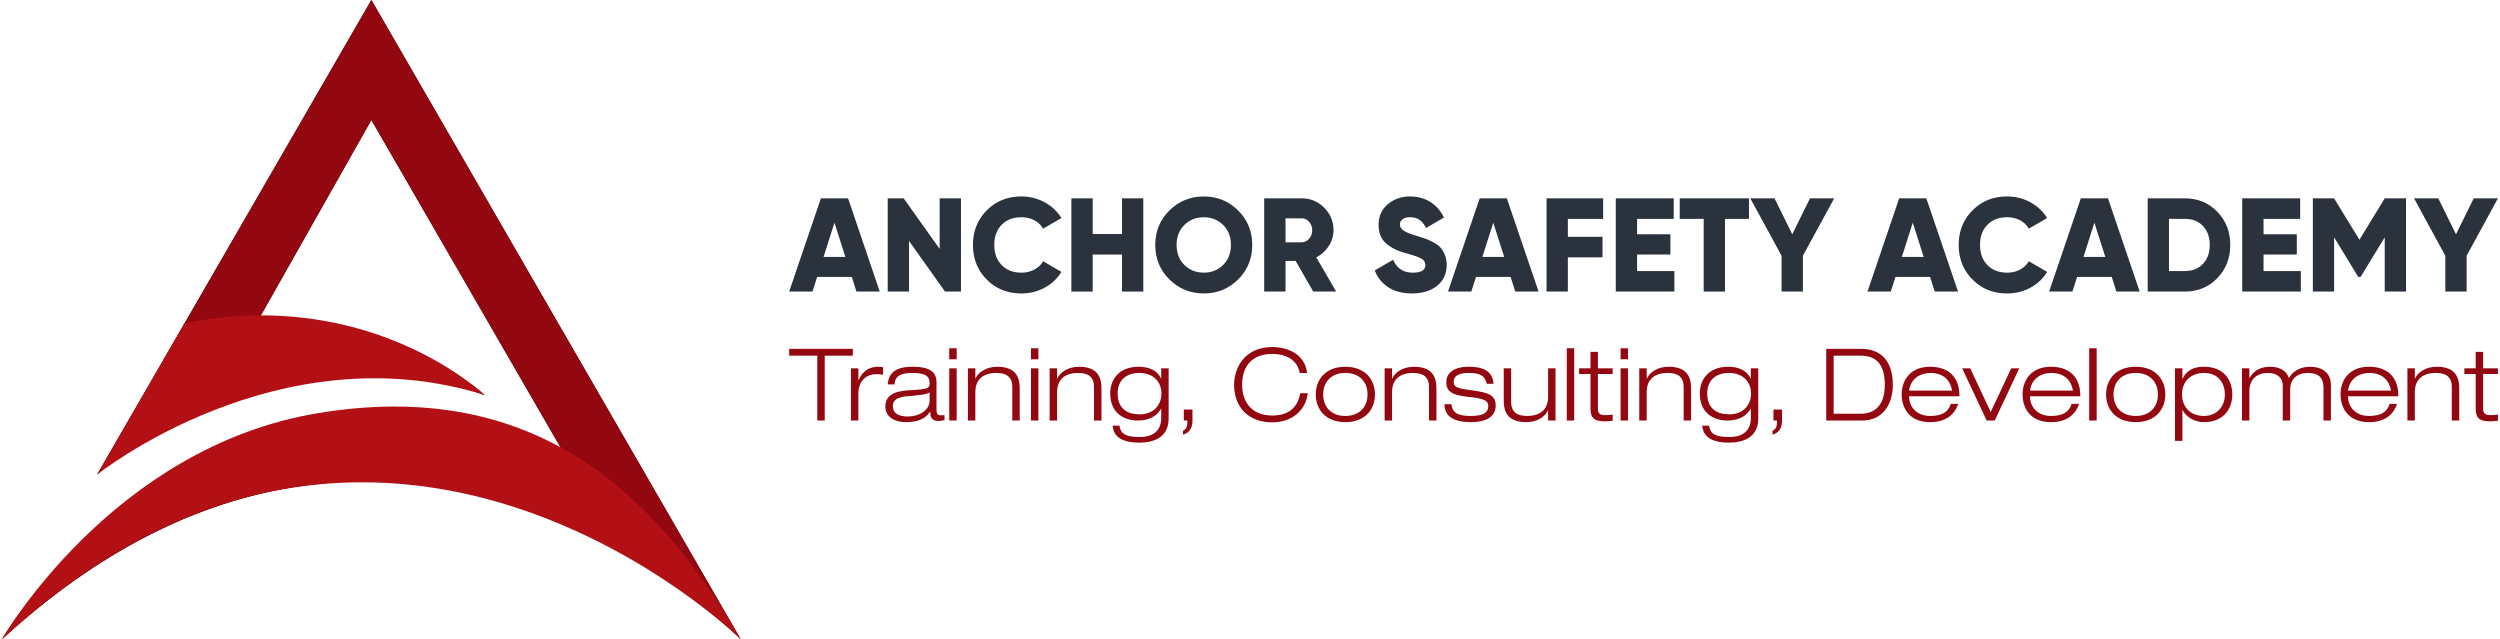 <svg xmlns="http://www.w3.org/2000/svg" xml:space="preserve" width="974" height="249" style="shape-rendering:geometricPrecision;text-rendering:geometricPrecision;image-rendering:optimizeQuality;fill-rule:evenodd;clip-rule:evenodd" viewBox="0 0 528.09 135.23"><defs><style>.fil0,.fil1,.fil3{fill:#2a323d;fill-rule:nonzero}.fil1,.fil3{fill:#920710}.fil3{fill:#b21014}</style></defs><g id="OBJECTS"><g id="_1359135043088"><path class="fil0" d="m180.77 61.69-.98-3.1h-7.33l-.99 3.1h-4.93l6.71-19.72H179l6.7 19.72h-4.93zm-6.96-7.32h4.62l-2.31-7.25-2.31 7.25z"/><path id="_1" class="fil0" d="M198.38 41.97h4.51v19.72h-3.38l-7.61-10.71v10.71h-4.51V41.97h3.38l7.61 10.7z"/><path id="_2" class="fil0" d="M215.68 62.09c-2.95 0-5.39-.99-7.34-2.95-1.94-1.96-2.91-4.4-2.91-7.31 0-2.91.97-5.35 2.91-7.31 1.95-1.97 4.39-2.95 7.34-2.95 1.77 0 3.4.41 4.91 1.23 1.5.81 2.68 1.93 3.55 3.34l-3.89 2.25a4.404 4.404 0 0 0-1.86-1.79c-.81-.42-1.71-.63-2.71-.63-1.74 0-3.14.53-4.18 1.6-1.04 1.07-1.56 2.49-1.56 4.26 0 1.76.52 3.18 1.56 4.25 1.04 1.07 2.44 1.61 4.18 1.61 1 0 1.91-.22 2.72-.65.82-.43 1.44-1.02 1.85-1.77l3.89 2.25c-.85 1.41-2.02 2.52-3.53 3.34-1.5.82-3.14 1.23-4.93 1.23z"/><path id="_3" class="fil0" d="M236.96 41.97h4.51v19.72h-4.51v-7.83h-6.2v7.83h-4.51V41.97h4.51v7.55h6.2z"/><path id="_4" class="fil0" d="M261.53 59.13c-1.99 1.97-4.41 2.96-7.27 2.96-2.86 0-5.28-.99-7.27-2.96-1.99-1.98-2.99-4.41-2.99-7.3 0-2.89 1-5.33 2.99-7.3 1.99-1.97 4.41-2.96 7.27-2.96 2.86 0 5.28.99 7.27 2.96 1.99 1.97 2.99 4.41 2.99 7.3 0 2.89-1 5.32-2.99 7.3zm-11.37-3.07c1.1 1.09 2.47 1.63 4.1 1.63 1.63 0 3-.54 4.1-1.63 1.1-1.09 1.65-2.5 1.65-4.23 0-1.73-.55-3.14-1.65-4.23-1.1-1.09-2.47-1.63-4.1-1.63-1.63 0-3 .54-4.1 1.63-1.1 1.09-1.65 2.5-1.65 4.23 0 1.73.55 3.14 1.65 4.23z"/><path id="_5" class="fil0" d="m277.42 61.69-3.72-6.48h-2.14v6.48h-4.51V41.97h7.89c1.88 0 3.48.65 4.79 1.97 1.32 1.31 1.98 2.91 1.98 4.79 0 1.2-.34 2.31-1.01 3.34a6.779 6.779 0 0 1-2.63 2.38l4.2 7.24h-4.85zm-5.86-15.5v5.08h3.38c.62 0 1.15-.25 1.59-.74.45-.49.67-1.09.67-1.8s-.22-1.32-.67-1.8c-.44-.49-.97-.74-1.59-.74h-3.38z"/><path id="_6" class="fil0" d="M298.33 62.09c-2.01 0-3.69-.44-5.03-1.31-1.34-.88-2.3-2.07-2.86-3.57l3.89-2.25c.79 1.82 2.17 2.73 4.14 2.73 1.79 0 2.68-.54 2.68-1.61 0-.58-.29-1.03-.86-1.36-.57-.33-1.65-.71-3.23-1.14-.82-.23-1.55-.48-2.17-.76-.62-.29-1.22-.66-1.81-1.12a4.43 4.43 0 0 1-1.36-1.73c-.31-.7-.46-1.49-.46-2.4 0-1.82.65-3.27 1.96-4.36 1.3-1.09 2.86-1.64 4.66-1.64 1.62 0 3.04.38 4.28 1.14 1.24.76 2.22 1.87 2.93 3.31l-3.8 2.23c-.36-.75-.8-1.32-1.33-1.7-.52-.39-1.22-.58-2.08-.58-.68 0-1.2.14-1.56.43-.37.3-.55.65-.55 1.06 0 .49.23.91.69 1.27.46.36 1.41.75 2.86 1.18.79.25 1.4.44 1.83.59.43.15.98.4 1.65.75.66.35 1.17.72 1.52 1.1.35.39.66.89.93 1.52s.41 1.35.41 2.16c0 1.88-.68 3.36-2.03 4.44-1.35 1.08-3.12 1.62-5.3 1.62z"/><path id="_7" class="fil0" d="m320.17 61.69-.99-3.1h-7.32l-.99 3.1h-4.93l6.7-19.72h5.75l6.71 19.72h-4.93zm-6.96-7.32h4.62l-2.31-7.25-2.31 7.25z"/><path id="_8" class="fil0" d="M338.77 46.31h-7.47v3.8h7.33v4.34h-7.33v7.24h-4.51V41.97h11.98z"/><path id="_9" class="fil0" d="M345.95 57.35h7.89v4.34h-12.4V41.97h12.26v4.34h-7.75v3.26H353v4.29h-7.05z"/><path id="_10" class="fil0" d="M369.62 41.97v4.34h-5.07v15.38h-4.51V46.31h-5.07v-4.34z"/><path id="_11" class="fil0" d="m387.65 41.97-6.62 12.14v7.58h-4.51v-7.58l-6.62-12.14h5.13l3.75 7.6 3.75-7.6z"/><path id="_12" class="fil0" d="m408.93 61.69-.99-3.1h-7.32l-.99 3.1h-4.93l6.7-19.72h5.75l6.71 19.72h-4.93zm-6.96-7.32h4.62l-2.31-7.25-2.31 7.25z"/><path id="_13" class="fil0" d="M424.26 62.09c-2.95 0-5.4-.99-7.34-2.95-1.95-1.96-2.92-4.4-2.92-7.31 0-2.91.97-5.35 2.92-7.31 1.94-1.97 4.39-2.95 7.34-2.95 1.76 0 3.4.41 4.9 1.23 1.5.81 2.69 1.93 3.55 3.34l-3.89 2.25a4.404 4.404 0 0 0-1.86-1.79c-.81-.42-1.71-.63-2.7-.63-1.75 0-3.14.53-4.19 1.6-1.04 1.07-1.56 2.49-1.56 4.26 0 1.76.52 3.18 1.56 4.25 1.05 1.07 2.44 1.61 4.19 1.61.99 0 1.9-.22 2.72-.65.81-.43 1.43-1.02 1.84-1.77l3.89 2.25c-.84 1.41-2.02 2.52-3.52 3.34-1.5.82-3.15 1.23-4.93 1.23z"/><path id="_14" class="fil0" d="m447.36 61.69-.98-3.1h-7.33l-.99 3.1h-4.93l6.71-19.72h5.75l6.7 19.72h-4.93zm-6.96-7.32h4.62l-2.31-7.25-2.31 7.25z"/><path id="_15" class="fil0" d="M461.87 41.97c2.73 0 5.01.94 6.84 2.83 1.83 1.89 2.75 4.23 2.75 7.03s-.92 5.14-2.75 7.03c-1.83 1.89-4.11 2.83-6.84 2.83h-7.88V41.97h7.88zm0 15.38c1.56 0 2.83-.5 3.8-1.51.96-1 1.45-2.34 1.45-4.01s-.49-3.01-1.45-4.02c-.97-1-2.24-1.5-3.8-1.5h-3.38v11.04h3.38z"/><path id="_16" class="fil0" d="M478.5 57.35h7.89v4.34h-12.4V41.97h12.26v4.34h-7.75v3.26h7.04v4.29h-7.04z"/><path id="_17" class="fil0" d="M508.65 41.97v19.72h-4.51V50.22l-5.1 8.37h-.51l-5.1-8.37v11.47h-4.5V41.97h4.5l5.36 8.76 5.35-8.76z"/><path id="_18" class="fil0" d="m528.09 41.97-6.62 12.14v7.58h-4.51v-7.58l-6.62-12.14h5.13l3.75 7.6 3.75-7.6z"/><path class="fil1" d="M172.49 88.98h1.57V75.26h5.95v-1.45h-13.47v1.45h5.95z"/><path id="_1_0" class="fil1" d="M179.61 88.98h1.57v-5.63c0-3.14 2.06-4.18 3.76-4.18.49 0 .96.04 1.45.13v-1.62c-.24-.04-.49-.08-.94-.08-2.61 0-3.65 1.55-4.23 2.86h-.04v-2.52h-1.57v11.04z"/><path id="_2_1" class="fil1" d="M196.26 84.71c0 2.28-2.48 3.42-4.61 3.42-1.7 0-3.18-.51-3.18-2.23 0-1.31 1.06-1.87 2.89-2.04 3.14-.29 4.2-.38 4.9-.83v1.68zm-7.43-3.37c.1-1.77 1.29-2.43 3.78-2.43 2.59 0 3.65.58 3.65 2.17 0 1.08-.42 1.27-3.86 1.47-2.42.12-5.51.46-5.51 3.46 0 2.48 2.41 3.31 4.3 3.31 3.61 0 4.67-1.48 5.16-2.21h.04c.02.88.11 1.96 1.7 1.96.51 0 1-.11 1.32-.17v-1.06c-.28.02-.55.04-.83.04-.62 0-.87-.32-.87-1.23v-5.78c0-2.13-1.36-3.27-5.06-3.27-3.78 0-5.03 1.42-5.27 3.74h1.45z"/><path id="_3_2" class="fil1" d="M200.41 88.98h1.57V77.94h-1.57v11.04zm0-12.96h1.57v-2.33h-1.57v2.33z"/><path id="_4_3" class="fil1" d="M213.75 88.98h1.57v-6.84c0-2.63-1.1-4.54-4.78-4.54-2.44 0-4.1 1.33-4.57 2.5h-.04v-2.16h-1.57v11.04h1.57v-5.99c0-2.5 1.4-4.08 4.48-4.08 2 0 3.34.77 3.34 2.96v7.11z"/><path id="_5_4" class="fil1" d="M217.7 88.98h1.57V77.94h-1.57v11.04zm0-12.96h1.57v-2.33h-1.57v2.33z"/><path id="_6_5" class="fil1" d="M231.04 88.98h1.58v-6.84c0-2.63-1.11-4.54-4.78-4.54-2.45 0-4.1 1.33-4.57 2.5h-.04v-2.16h-1.58v11.04h1.58v-5.99c0-2.5 1.4-4.08 4.48-4.08 2 0 3.33.77 3.33 2.96v7.11z"/><path id="_7_6" class="fil1" d="M245.3 83.23c0 2.8-2 4.44-4.59 4.44-2.65 0-4.67-1.21-4.67-4.44 0-2.72 1.78-4.32 4.54-4.32 3.13 0 4.72 2 4.72 4.32zm-.04-3.15h-.04c-.75-1.68-2.57-2.48-4.72-2.48-4.17 0-6.03 2.69-6.03 5.63 0 4.31 3.05 5.75 5.86 5.75 2.85 0 4.29-1.38 4.89-2.5h.04v1.97c0 2.66-1.68 4.02-4.57 4.02-3.72 0-4.04-1.21-4.27-2.4h-1.44c.12 1.19.61 3.59 5.65 3.59 2.91 0 6.2-1.02 6.2-5.1V77.94h-1.57v2.14z"/><path id="_8_7" class="fil1" d="M250.04 88.98h.76c0 1.07-.1 1.79-.95 2.17v.81c1.17-.32 2.02-1.17 2.02-2.93v-2.38h-1.83v2.33z"/><path id="_9_8" class="fil1" d="M274.68 83.2c-.53 2.89-2.31 4.72-5.92 4.72-4.61 0-6.38-3.14-6.38-6.52 0-4.42 2.62-6.52 6.38-6.52 2.74 0 5.33 1.17 5.8 4.05h1.57c-.47-3.99-4.06-5.5-7.37-5.5-5.93 0-8.08 4.51-8.08 7.97 0 4.86 3.15 7.97 8.08 7.97 4.35 0 7.16-2.77 7.5-6.17h-1.58z"/><path id="_10_9" class="fil1" d="M279.53 83.46c0-2.66 1.72-4.55 4.69-4.55 2.98 0 4.7 1.89 4.7 4.55s-1.72 4.55-4.7 4.55c-2.97 0-4.69-1.89-4.69-4.55zm-1.57 0c0 3.08 2.01 5.86 6.26 5.86s6.27-2.78 6.27-5.86c0-3.08-2.02-5.86-6.27-5.86s-6.26 2.78-6.26 5.86z"/><path id="_11_10" class="fil1" d="M301.92 88.98h1.57v-6.84c0-2.63-1.1-4.54-4.78-4.54-2.44 0-4.1 1.33-4.56 2.5h-.05v-2.16h-1.57v11.04h1.57v-5.99c0-2.5 1.41-4.08 4.49-4.08 1.99 0 3.33.77 3.33 2.96v7.11z"/><path id="_12_11" class="fil1" d="M315.58 81.21c-.19-2.32-1.65-3.61-5.25-3.61-3.2 0-4.75 1.36-4.75 3.27 0 1.95 1.21 2.76 4.65 3.1 3.44.34 4.23.83 4.23 1.93 0 1.66-1.49 2.11-3.68 2.11-2.82 0-3.87-.64-4.14-2.49h-1.45c0 2.66 2.09 3.8 5.59 3.8 3.46 0 5.25-1.31 5.25-3.5 0-2.15-1.4-2.74-4.78-3.19-3.36-.44-4.1-.68-4.1-1.83 0-1.53 1.53-1.89 3.18-1.89 2.3 0 3.4.51 3.81 2.3h1.44z"/><path id="_13_12" class="fil1" d="M327.12 88.98h1.57V77.94h-1.57v5.99c0 2.5-1.4 4.08-4.48 4.08-2 0-3.34-.77-3.34-2.96v-7.11h-1.57v6.84c0 2.63 1.1 4.54 4.78 4.54 2.44 0 4.1-1.33 4.57-2.5h.04v2.16z"/><path id="_14_13" class="fil1" d="M331.07 88.98h1.57V73.69h-1.57z"/><path id="_15_14" class="fil1" d="M336.09 77.94h-2.41v1.19h2.41v7.28c0 1.79.53 2.74 2.97 2.74.51 0 1.13-.04 1.72-.12v-1.32c-.3.06-.79.13-1.55.13-1.28 0-1.57-.45-1.57-1.41v-7.3h3.12v-1.19h-3.12v-3.49h-1.57v3.49z"/><path id="_16_15" class="fil1" d="M342.46 88.98h1.57V77.94h-1.57v11.04zm0-12.96h1.57v-2.33h-1.57v2.33z"/><path id="_17_16" class="fil1" d="M355.8 88.98h1.57v-6.84c0-2.63-1.1-4.54-4.78-4.54-2.44 0-4.1 1.33-4.56 2.5h-.05v-2.16h-1.57v11.04h1.57v-5.99c0-2.5 1.4-4.08 4.49-4.08 1.99 0 3.33.77 3.33 2.96v7.11z"/><path id="_18_17" class="fil1" d="M370.06 83.23c0 2.8-2 4.44-4.59 4.44-2.66 0-4.68-1.21-4.68-4.44 0-2.72 1.79-4.32 4.55-4.32 3.12 0 4.72 2 4.72 4.32zm-.04-3.15h-.05c-.74-1.68-2.57-2.48-4.71-2.48-4.17 0-6.04 2.69-6.04 5.63 0 4.31 3.06 5.75 5.87 5.75 2.84 0 4.29-1.38 4.88-2.5h.05v1.97c0 2.66-1.68 4.02-4.57 4.02-3.72 0-4.04-1.21-4.27-2.4h-1.45c.13 1.19.62 3.59 5.65 3.59 2.91 0 6.21-1.02 6.21-5.1V77.94h-1.57v2.14z"/><path id="_19" class="fil1" d="M374.8 88.98h.76c0 1.07-.11 1.79-.96 2.17v.81c1.17-.32 2.02-1.17 2.02-2.93v-2.38h-1.82v2.33z"/><path id="_20" class="fil1" d="M385.97 88.98h7.61c4.25 0 6.48-3.31 6.48-7.58 0-4.76-2.3-7.59-6.72-7.59h-7.37v15.17zm1.57-13.72h5.74c3.5 0 5.08 2.12 5.08 6.14 0 4.65-2.36 6.14-5.08 6.14h-5.74V75.26z"/><path id="_21" class="fil1" d="M403.5 82.65c.36-2.7 2.53-3.74 4.55-3.74 2.1 0 4.1 1.02 4.54 3.74h-9.09zm8.82 2.81c-.56 1.68-1.75 2.55-4.38 2.55-2.81 0-4.44-1.87-4.44-4.17h10.66c0-5.01-3.37-6.24-6.22-6.24-4.12 0-6.01 2.78-6.01 5.86 0 2.7 1.48 5.86 6.01 5.86 3.65 0 5.31-1.91 5.95-3.86h-1.57z"/><path id="_22" class="fil1" d="m420.77 87.18-4.33-9.24h-1.7l5.18 11.04h1.7l5.19-11.04h-1.7z"/><path id="_23" class="fil1" d="M429.08 82.65c.36-2.7 2.53-3.74 4.55-3.74 2.1 0 4.1 1.02 4.54 3.74h-9.09zm8.82 2.81c-.56 1.68-1.75 2.55-4.38 2.55-2.81 0-4.44-1.87-4.44-4.17h10.66c0-5.01-3.37-6.24-6.22-6.24-4.12 0-6.01 2.78-6.01 5.86 0 2.7 1.48 5.86 6.01 5.86 3.65 0 5.31-1.91 5.95-3.86h-1.57z"/><path id="_24" class="fil1" d="M441.61 88.98h1.58V73.69h-1.58z"/><path id="_25" class="fil1" d="M446.76 83.46c0-2.66 1.72-4.55 4.69-4.55 2.98 0 4.7 1.89 4.7 4.55s-1.72 4.55-4.7 4.55c-2.97 0-4.69-1.89-4.69-4.55zm-1.58 0c0 3.08 2.02 5.86 6.27 5.86s6.27-2.78 6.27-5.86c0-3.08-2.02-5.86-6.27-5.86s-6.27 2.78-6.27 5.86z"/><path id="_26" class="fil1" d="M459.76 93.28h1.57v-6.51h.04c.73 1.41 2.43 2.55 4.51 2.55 4.12 0 6.01-2.78 6.01-5.86 0-2.7-1.49-5.86-6.01-5.86-3.06 0-4.08 1.61-4.51 2.55h-.04v-2.21h-1.57v15.34zm1.49-9.82c0-2.89 2.01-4.55 4.63-4.55 3.21 0 4.44 2.34 4.44 4.55 0 2.8-1.96 4.55-4.44 4.55-3.21 0-4.63-2.28-4.63-4.55z"/><path id="_27" class="fil1" d="M491.18 88.98h1.57v-7.54c0-2.27-1.44-3.84-4.54-3.84-2.21 0-3.81 1.31-4.34 2.42-.32-1.11-1.46-2.42-3.95-2.42-2.53 0-3.72 1.21-4.38 2.38h-.04v-2.04h-1.57v11.04h1.57v-6.22c0-2.55 1.66-3.85 3.91-3.85 2.15 0 3.15 1.19 3.15 2.59v7.48h1.57v-6.52c0-2.15 1.34-3.55 3.76-3.55 2.27 0 3.29 1.04 3.29 3.06v7.01z"/><path id="_28" class="fil1" d="M496.37 82.65c.36-2.7 2.52-3.74 4.54-3.74 2.11 0 4.1 1.02 4.55 3.74h-9.09zm8.81 2.81c-.55 1.68-1.74 2.55-4.37 2.55-2.81 0-4.44-1.87-4.44-4.17h10.66c0-5.01-3.38-6.24-6.22-6.24-4.13 0-6.02 2.78-6.02 5.86 0 2.7 1.49 5.86 6.02 5.86 3.65 0 5.31-1.91 5.94-3.86h-1.57z"/><path id="_29" class="fil1" d="M518.33 88.98h1.58v-6.84c0-2.63-1.11-4.54-4.79-4.54-2.44 0-4.1 1.33-4.56 2.5h-.05v-2.16h-1.57v11.04h1.57v-5.99c0-2.5 1.41-4.08 4.49-4.08 1.99 0 3.33.77 3.33 2.96v7.11z"/><path id="_30" class="fil1" d="M523.39 77.94h-2.4v1.19h2.4v7.28c0 1.79.53 2.74 2.97 2.74.51 0 1.13-.04 1.73-.12v-1.32c-.3.06-.79.13-1.56.13-1.27 0-1.57-.45-1.57-1.41v-7.3h3.13v-1.19h-3.13v-3.49h-1.57v3.49z"/></g><path d="m78.14 25.39 40.13 69.47C38.91 67.61 0 135.23 0 135.23c81.88-75.1 156.27 0 156.27 0L78.14 0 20.12 100.41s32.13-35.73 81.95-16.84c0 0-17.16-15.96-47.81-15.96l23.88-42.22z" style="fill:#39090e;fill-rule:nonzero"/><path class="fil1" d="m78.14 25.39 40.13 69.47C38.91 67.61 0 135.23 0 135.23c81.88-75.1 156.27 0 156.27 0L78.14 0 20.12 100.41s32.13-35.73 81.95-16.84c0 0-17.16-15.96-47.81-15.96l23.88-42.22z"/><path class="fil3" d="M102.07 83.57s-23.99-23.08-63.44-15.2l-18.51 32.04s38.16-30.52 81.95-16.84z"/><path class="fil3" d="M0 135.23s23.15-40.57 66.82-47.81c43.68-7.25 70.17 14.43 89.45 47.81 0 0-76.1-74.66-156.27 0z"/></g></svg>